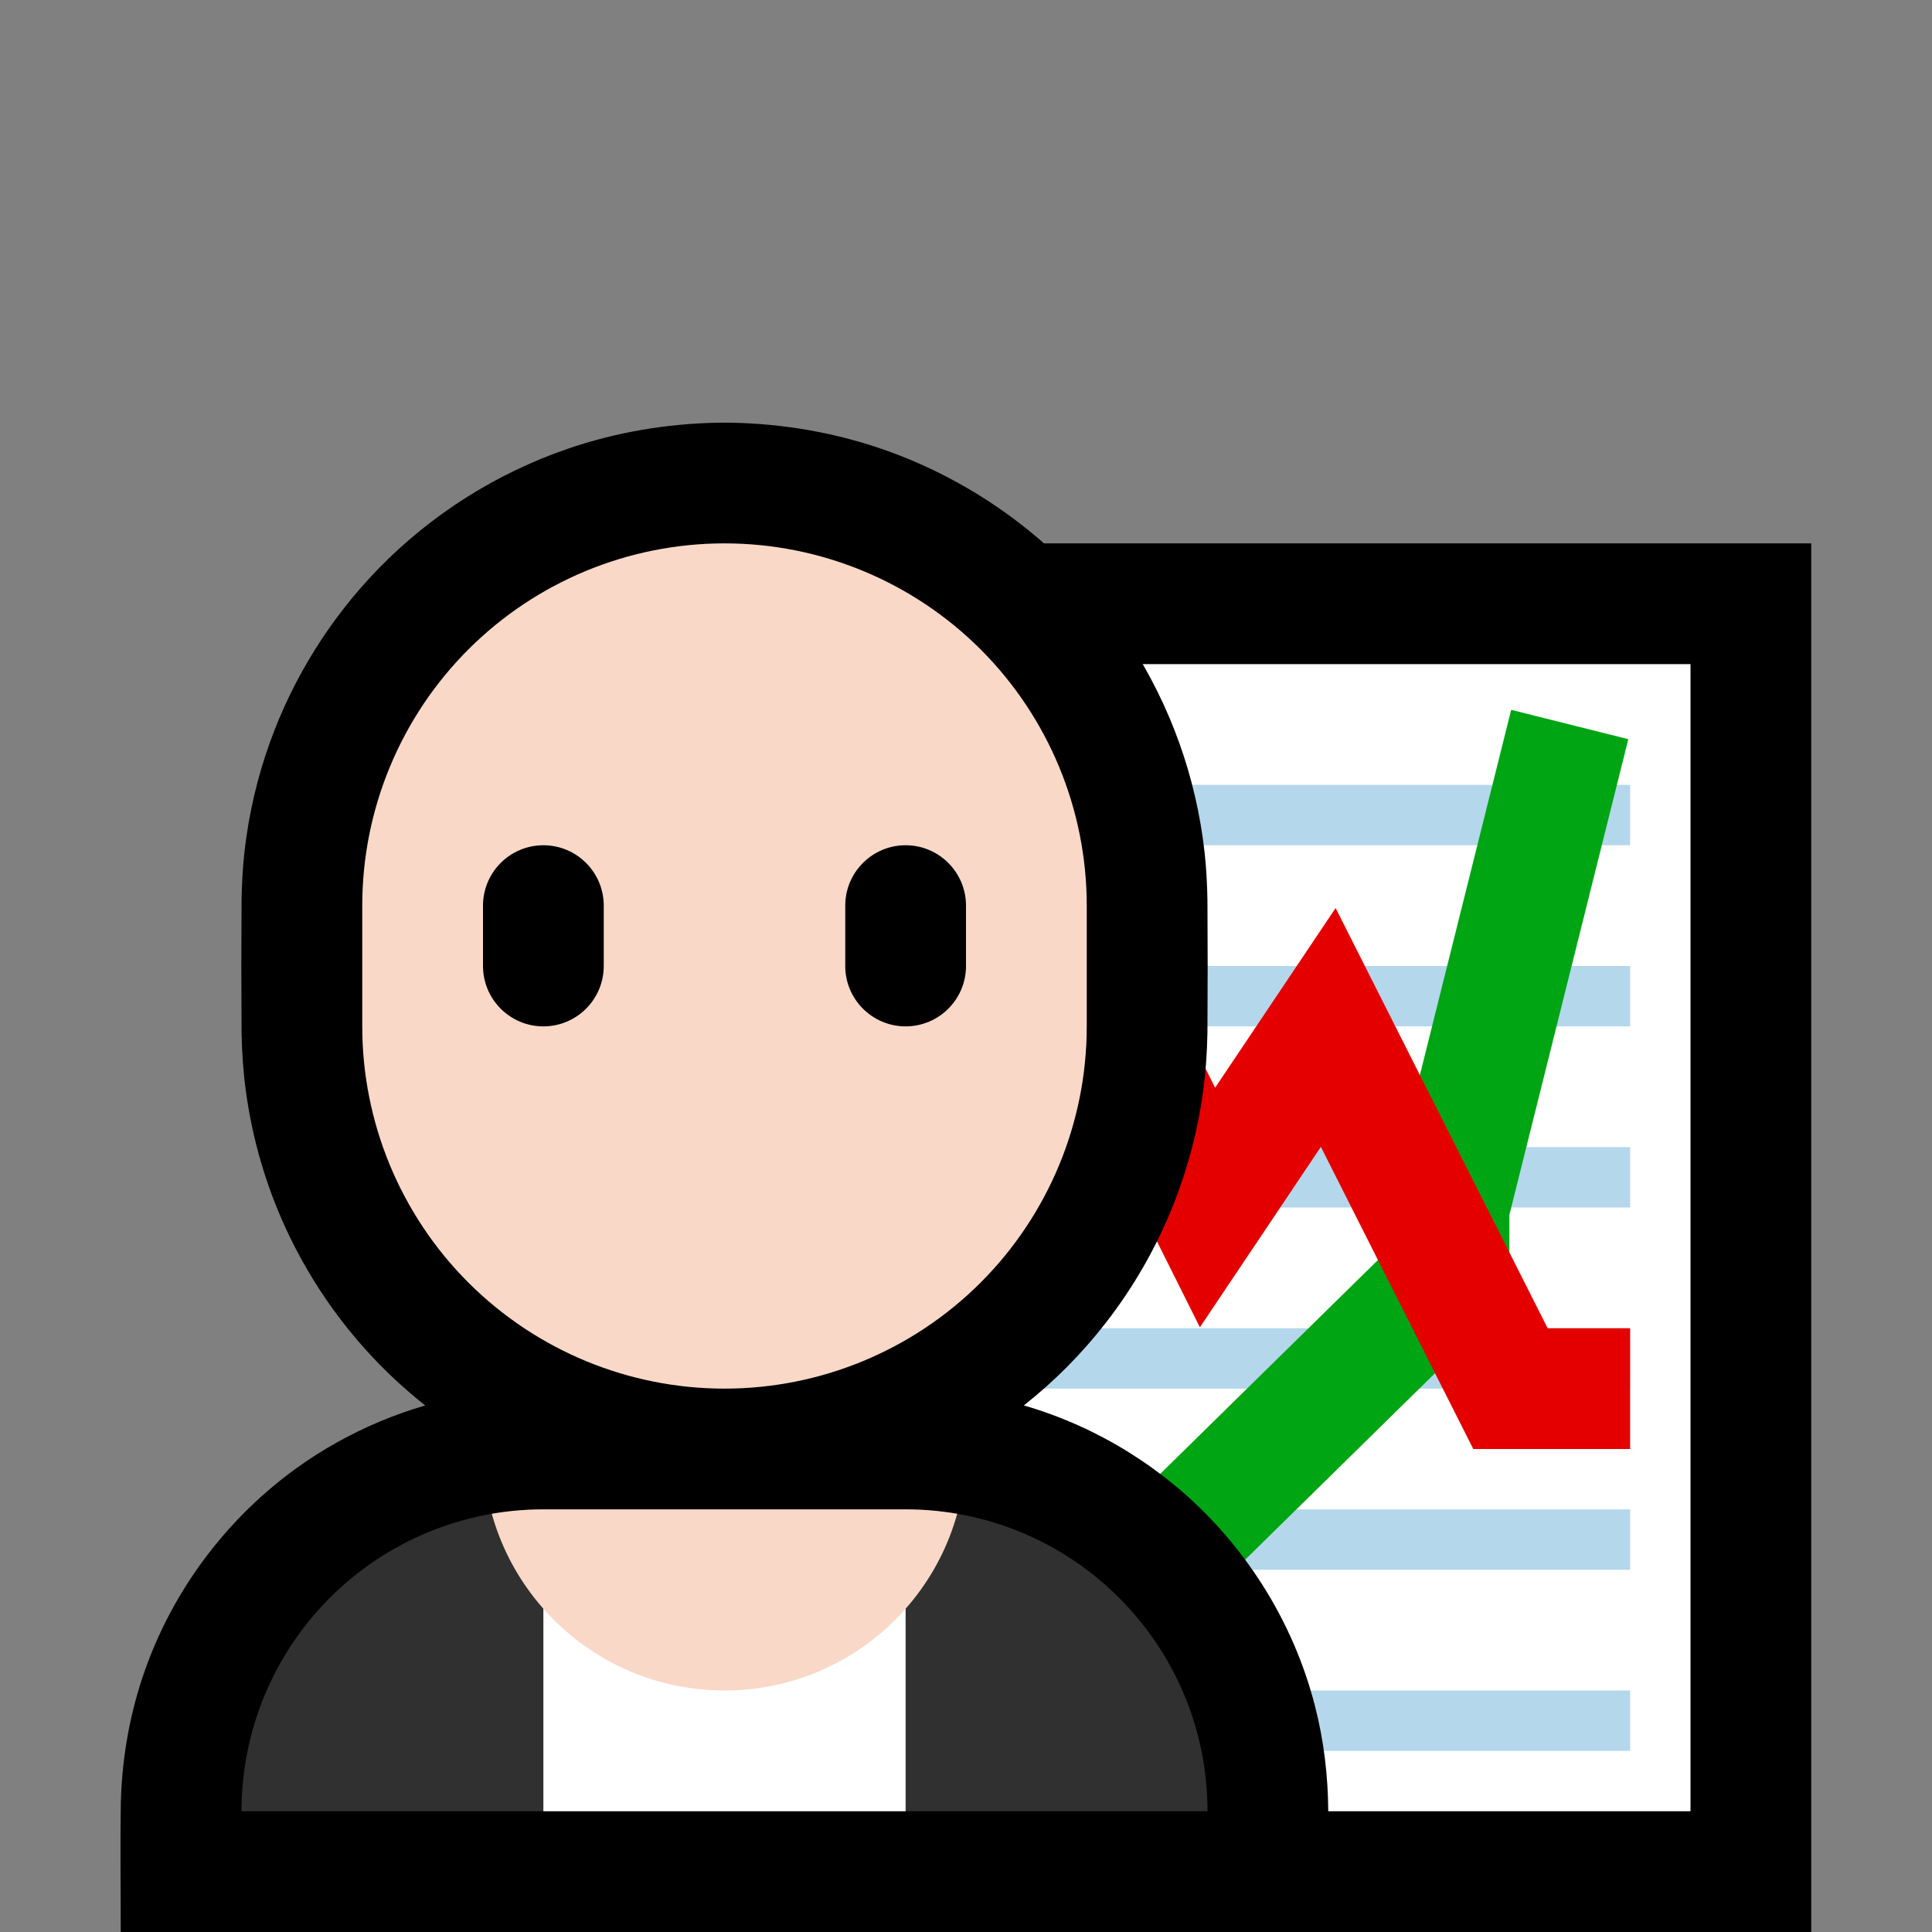 <?xml version="1.0" encoding="UTF-8" standalone="no"?><!DOCTYPE svg PUBLIC "-//W3C//DTD SVG 1.1//EN" "http://www.w3.org/Graphics/SVG/1.1/DTD/svg11.dtd"><svg width="100%" height="100%" viewBox="0 0 32 32" version="1.1" xmlns="http://www.w3.org/2000/svg" xmlns:xlink="http://www.w3.org/1999/xlink" xml:space="preserve" style="fill-rule:evenodd;clip-rule:evenodd;stroke-linejoin:round;stroke-miterlimit:1.414;">
<rect x="0" y="0" width="32" height="32" fill="#808080" stroke="none"/>
<rect id="office_worker" x="0" y="0" width="32" height="32" style="fill:none;"/><clipPath id="_clip1"><rect x="0" y="0" width="32" height="32"/></clipPath><g clip-path="url(#_clip1)"><g id="outline"><rect x="14" y="9" width="16" height="23" style="fill-rule:nonzero;"/><rect x="16" y="11" width="12" height="19" style="fill:#fff;"/><path d="M27,29l-11,0l0,-1l11,0l0,1Zm0,-3l-11,0l0,-1l11,0l0,1Zm0,-3l-11,0l0,-1l11,0l0,1Zm0,-3l-11,0l0,-1l11,0l0,1Zm0,-3l-11,0l0,-1l11,0l0,1Zm0,-3l-11,0l0,-1l11,0l0,1Z" style="fill:#b4d7ec;"/><path d="M26.97,12.243l-1.97,7.88l0,1.412l-6.799,6.678l-1.402,-1.426l6.201,-6.091l0,-0.819l2.03,-8.12c0.647,0.162 1.293,0.324 1.94,0.486Z" style="fill:#00a513;fill-rule:nonzero;"/><path d="M27,22l0,2l-2.598,0l-2.524,-5.004l-2.004,2.988l-1.768,-3.537l-2,-4l1.788,-0.894l2.232,4.463l1.996,-2.976l3.512,6.96c0.455,0 0.911,0 1.366,0Z" style="fill:#e50000;fill-rule:nonzero;"/><path d="M7.043,23.279c-0.167,-0.132 -0.329,-0.271 -0.486,-0.416c-0.769,-0.714 -1.394,-1.579 -1.831,-2.533c-0.326,-0.712 -0.546,-1.471 -0.652,-2.246c-0.045,-0.327 -0.067,-0.655 -0.073,-0.985c-0.005,-0.733 -0.005,-1.465 0,-2.198c0.005,-0.264 0.019,-0.527 0.048,-0.79c0.069,-0.616 0.21,-1.224 0.419,-1.808c0.386,-1.078 1.006,-2.069 1.805,-2.889c0.869,-0.891 1.945,-1.573 3.122,-1.978c0.807,-0.278 1.652,-0.42 2.506,-0.435c0.099,-0.001 0.099,-0.001 0.198,0c0.886,0.016 1.763,0.168 2.598,0.467c1.047,0.375 2.012,0.97 2.818,1.736c0.902,0.859 1.597,1.927 2.017,3.099c0.209,0.584 0.35,1.192 0.419,1.808c0.029,0.263 0.043,0.526 0.048,0.79c0.005,0.733 0.005,1.465 0,2.198c-0.006,0.33 -0.028,0.658 -0.073,0.985c-0.088,0.646 -0.256,1.281 -0.498,1.887c-0.279,0.697 -0.656,1.353 -1.117,1.945c-0.394,0.506 -0.849,0.965 -1.353,1.362c0.316,0.092 0.624,0.206 0.924,0.341c0.564,0.255 1.094,0.586 1.572,0.98c1.134,0.937 1.959,2.228 2.325,3.653c0.147,0.569 0.217,1.154 0.221,1.742l0,2.006l-20,0c0,-0.725 -0.011,-1.45 0.002,-2.175c0.023,-0.746 0.156,-1.483 0.408,-2.186c0.523,-1.463 1.537,-2.728 2.849,-3.557c0.433,-0.273 0.897,-0.499 1.379,-0.672c0.134,-0.048 0.269,-0.092 0.405,-0.131Z"/></g><g id="emoji"><path d="M20,30c0,-2.761 -2.239,-5 -5,-5c-1.912,0 -4.091,0 -6.002,0c-1.326,0 -2.597,0.527 -3.534,1.464c-0.937,0.937 -1.464,2.208 -1.464,3.534c0,0.001 0,0.002 0,0.002l16,0c0,0 0,0 0,0Z" style="fill:#303030;"/><clipPath id="_clip2"><path d="M20,30c0,-2.761 -2.239,-5 -5,-5c-1.912,0 -4.091,0 -6.002,0c-1.326,0 -2.597,0.527 -3.534,1.464c-0.937,0.937 -1.464,2.208 -1.464,3.534c0,0.001 0,0.002 0,0.002l16,0c0,0 0,0 0,0Z"/></clipPath><g clip-path="url(#_clip2)"><rect x="9" y="26" width="6" height="4" style="fill:#fff;"/><circle cx="12" cy="24" r="4" style="fill:#F9D8C8;"/></g><path d="M18,15c0,-1.591 -0.632,-3.117 -1.757,-4.243c-1.126,-1.125 -2.652,-1.757 -4.243,-1.757c0,0 0,0 0,0c-1.591,0 -3.117,0.632 -4.243,1.757c-1.125,1.126 -1.757,2.652 -1.757,4.243c0,0.663 0,1.337 0,2c0,1.591 0.632,3.117 1.757,4.243c1.126,1.125 2.652,1.757 4.243,1.757c0,0 0,0 0,0c1.591,0 3.117,-0.632 4.243,-1.757c1.125,-1.126 1.757,-2.652 1.757,-4.243c0,-0.663 0,-1.337 0,-2Z" style="fill:#F9D8C8;"/><clipPath id="_clip3"><path d="M18,15c0,-1.591 -0.632,-3.117 -1.757,-4.243c-1.126,-1.125 -2.652,-1.757 -4.243,-1.757c0,0 0,0 0,0c-1.591,0 -3.117,0.632 -4.243,1.757c-1.125,1.126 -1.757,2.652 -1.757,4.243c0,0.663 0,1.337 0,2c0,1.591 0.632,3.117 1.757,4.243c1.126,1.125 2.652,1.757 4.243,1.757c0,0 0,0 0,0c1.591,0 3.117,-0.632 4.243,-1.757c1.125,-1.126 1.757,-2.652 1.757,-4.243c0,-0.663 0,-1.337 0,-2Z"/></clipPath><g clip-path="url(#_clip3)"><path d="M16,15c0,-0.552 -0.448,-1 -1,-1c-0.552,0 -1,0.448 -1,1c0,0.322 0,0.678 0,1c0,0.552 0.448,1 1,1c0.552,0 1,-0.448 1,-1c0,-0.322 0,-0.678 0,-1Zm-6,0c0,-0.552 -0.448,-1 -1,-1c-0.552,0 -1,0.448 -1,1c0,0.322 0,0.678 0,1c0,0.552 0.448,1 1,1c0.552,0 1,-0.448 1,-1c0,-0.322 0,-0.678 0,-1Z"/></g></g></g></svg>
